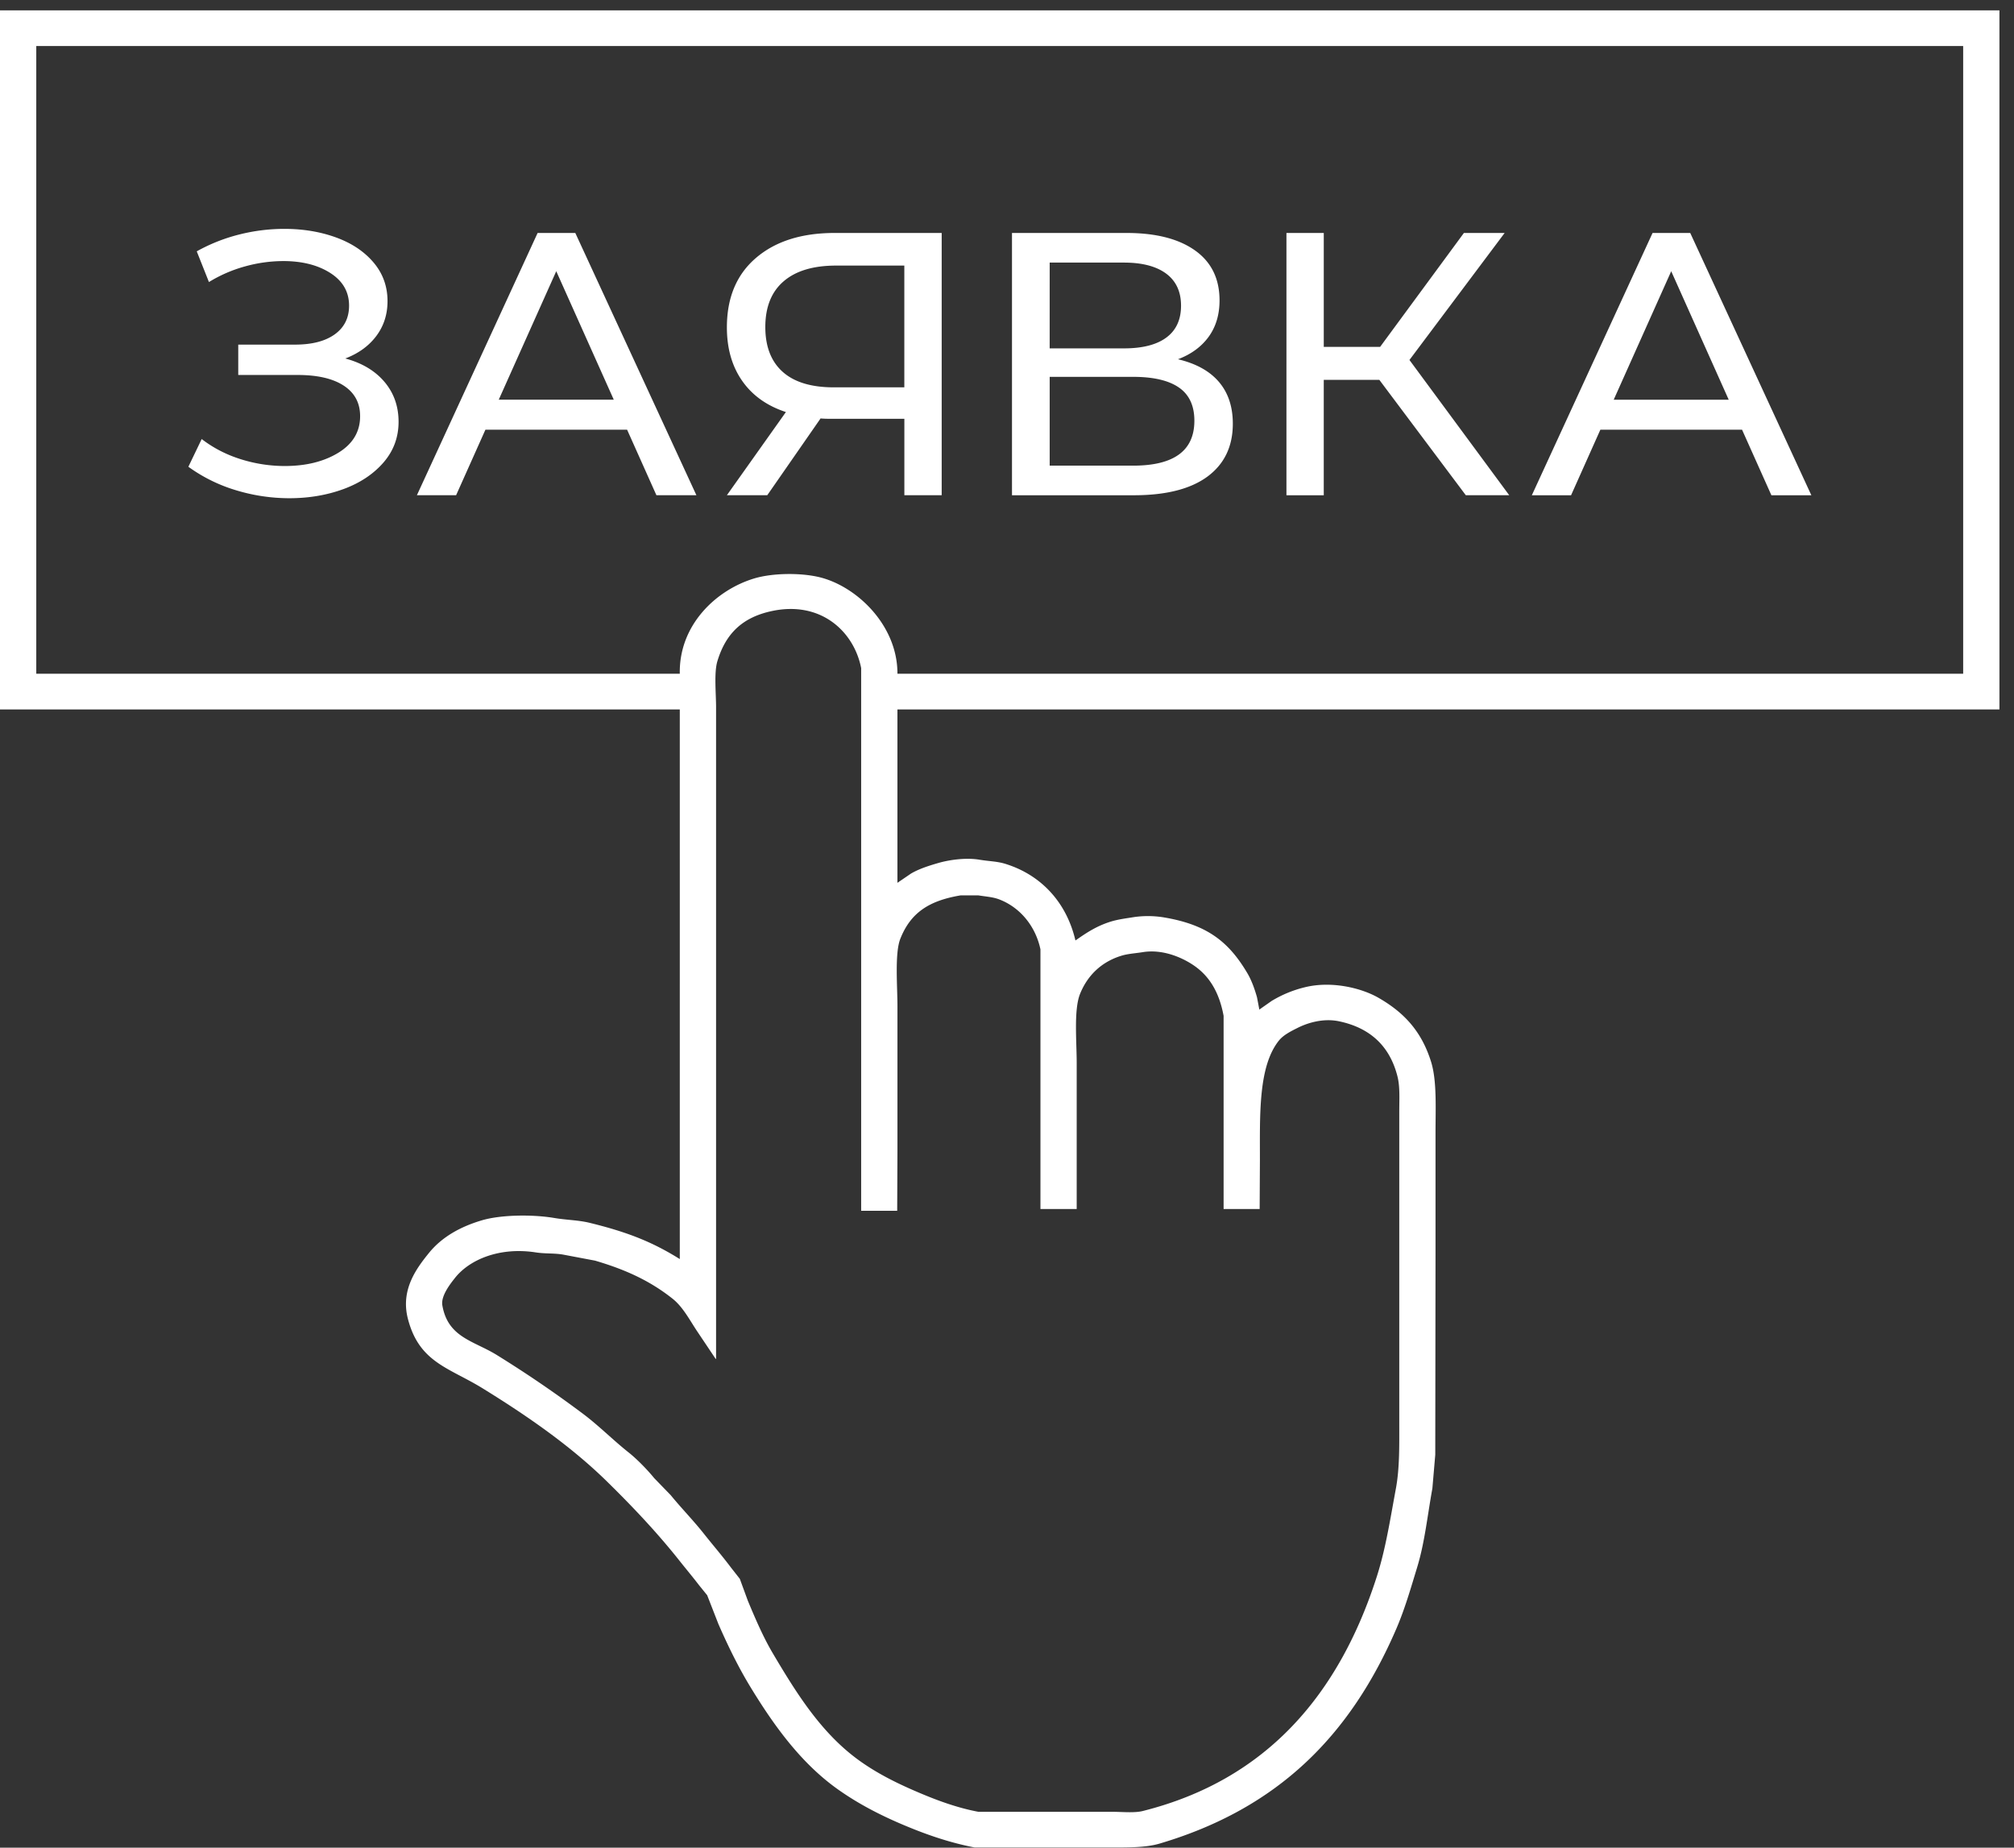 <svg xmlns="http://www.w3.org/2000/svg" width="109" height="100" viewBox="0 0 109 100"><rect x="0" y="0" width="109" height="100" fill="#333333" stroke="none"/><g><g><path fill="#fff" d="M0 .56h108.212v37.837H48.57v9.383l.734-.5c.431-.253.943-.417 1.469-.57.575-.169 1.496-.305 2.231-.181.524.087.958.086 1.398.222 1.956.603 3.321 2.096 3.8 4.143h.014c.573-.404 1.146-.783 1.906-1.016.405-.124.841-.176 1.3-.25a5.37 5.37 0 0 1 1.51.014c2.383.387 3.563 1.315 4.577 3.03.225.38.394.85.522 1.307l.127.668.029-.028.635-.445a6.343 6.343 0 0 1 1.78-.737c1.434-.361 3.062.023 4.01.57 1.384.797 2.325 1.81 2.84 3.461.32 1.031.24 2.506.24 3.85v6.604l-.014 10.814-.156 1.821c-.27 1.486-.413 2.919-.819 4.254-.35 1.15-.676 2.283-1.13 3.336-2.486 5.774-6.397 9.736-12.824 11.635-.741.219-1.71.208-2.711.208H52.75c-1.235-.236-2.402-.627-3.46-1.057-1.436-.581-2.722-1.23-3.898-2.057-2.015-1.415-3.495-3.462-4.788-5.588-.645-1.061-1.21-2.218-1.723-3.392l-.607-1.557-.438-.541c-.342-.446-.7-.872-1.045-1.307-1.213-1.533-2.553-2.948-3.94-4.309-1.968-1.93-4.328-3.56-6.737-5.046-1.813-1.118-3.429-1.387-4.04-3.767-.403-1.57.47-2.726 1.144-3.559.688-.848 1.675-1.413 2.868-1.765 1.018-.301 2.728-.325 3.911-.125.676.114 1.302.112 1.921.264 2.002.49 3.368 1.018 4.873 1.96V38.397H0V.559zm1.963 1.932v33.973h34.828c-.051-2.646 1.972-4.538 4.025-5.157 1.052-.318 2.74-.323 3.785 0 1.958.603 3.98 2.654 3.969 5.157h57.679V2.492H1.963zm64.26 62.941v-7.381-3.072c-.213-1.153-.677-2.02-1.454-2.613-.579-.443-1.73-1.027-2.923-.834-.415.067-.801.084-1.159.195-1.076.331-1.828 1.063-2.231 2.057-.348.857-.184 2.576-.184 3.739v7.91H56.31V55.285 51.38c-.267-1.26-1.1-2.263-2.217-2.697-.352-.137-.703-.152-1.144-.223h-.96c-1.717.288-2.705.941-3.263 2.35-.308.778-.155 2.577-.155 3.642v7.798l-.014 3.28h-1.95V41.192v-5.033c-.386-1.97-2.171-3.661-4.844-3.085-1.602.345-2.49 1.232-2.937 2.71-.188.62-.071 1.748-.071 2.502v35.266a.806.806 0 0 1-.028-.013l-.96-1.433c-.421-.62-.788-1.359-1.37-1.82-1.194-.947-2.507-1.564-4.195-2.058l-1.695-.32c-.491-.093-.985-.043-1.511-.125-1.958-.303-3.591.387-4.378 1.39-.217.276-.768.955-.678 1.474.3 1.743 1.687 1.914 2.937 2.683a63.228 63.228 0 0 1 4.633 3.156c.885.658 1.656 1.446 2.514 2.126.464.369 1.008.931 1.384 1.39l.89.918c.58.71 1.221 1.362 1.793 2.084.485.613.996 1.204 1.469 1.835l.48.612.438 1.195c.406.973.832 1.966 1.356 2.85 1.273 2.15 2.58 4.238 4.547 5.699 1.07.794 2.276 1.382 3.602 1.932.9.374 1.918.736 2.966.932h7.231c.53 0 1.209.073 1.667-.042 6.738-1.69 10.638-6.357 12.668-12.691.477-1.487.718-3.066 1.031-4.754.208-1.12.184-2.353.184-3.642v-4.532-9.118-3.114c0-.69.045-1.355-.1-1.918-.413-1.623-1.473-2.625-3.177-2.976-.847-.173-1.691.09-2.231.363-.36.18-.763.382-1.003.68-1.117 1.39-1.031 3.973-1.031 6.465l-.014 2.654h-1.95zM18.686 19.402c.907.243 1.614.666 2.123 1.267.508.602.762 1.322.762 2.16 0 .838-.271 1.571-.814 2.2-.543.628-1.264 1.108-2.164 1.44-.9.33-1.879.496-2.937.496a9.944 9.944 0 0 1-2.865-.426 8.587 8.587 0 0 1-2.596-1.277l.721-1.5c.632.486 1.34.85 2.123 1.094a7.945 7.945 0 0 0 2.37.366c1.154 0 2.123-.24 2.906-.72.783-.48 1.175-1.14 1.175-1.978 0-.716-.296-1.266-.887-1.652-.59-.386-1.422-.577-2.493-.577h-3.216v-1.643h3.071c.92 0 1.639-.186 2.154-.558.515-.372.773-.889.773-1.551 0-.743-.337-1.332-1.01-1.764-.673-.432-1.525-.649-2.556-.649a7.78 7.78 0 0 0-2.05.284 7.543 7.543 0 0 0-1.968.851l-.66-1.662a9.45 9.45 0 0 1 2.308-.913 9.988 9.988 0 0 1 2.432-.303c1.017 0 1.951.155 2.803.466.852.311 1.529.764 2.03 1.358.502.595.752 1.291.752 2.089 0 .716-.202 1.345-.607 1.885-.406.541-.966.946-1.68 1.217zm15.253 3.853h-7.667l-1.587 3.548h-2.122l6.533-14.194h2.04l6.554 14.194h-2.164zm-.721-1.623l-3.113-6.954-3.112 6.954zm17.747-9.023v14.194h-2.02v-4.136h-3.978c-.247 0-.433-.007-.556-.021l-2.886 4.157H39.34l3.194-4.502c-1.03-.337-1.82-.902-2.37-1.693-.55-.79-.824-1.754-.824-2.89 0-1.608.525-2.861 1.576-3.76 1.051-.9 2.47-1.349 4.256-1.349zM41.42 17.7c0 1.054.312 1.862.938 2.423.625.56 1.549.841 2.772.841h3.813v-6.59h-3.69c-1.236 0-2.184.284-2.843.852-.66.567-.99 1.393-.99 2.473zm22.334 1.744c.976.23 1.714.638 2.216 1.226.501.589.752 1.342.752 2.261 0 1.23-.457 2.183-1.37 2.86-.914.675-2.244 1.013-3.988 1.013H54.77V12.609h6.203c1.58 0 2.813.314 3.7.943.886.628 1.33 1.531 1.33 2.707 0 .77-.197 1.426-.588 1.967-.392.54-.945.946-1.66 1.217zm-6.945-.589h4.019c1.003 0 1.769-.195 2.298-.587.529-.393.793-.967.793-1.724s-.268-1.335-.803-1.734c-.536-.398-1.299-.598-2.288-.598H56.81zm4.513 6.347c2.213 0 3.319-.81 3.319-2.433 0-.811-.279-1.41-.835-1.794-.556-.386-1.384-.579-2.484-.579H56.81v4.806zm13.33-4.643h-3.008v6.245h-2.02V12.609h2.02v6.164h3.05l4.534-6.164h2.205l-5.152 6.874 5.4 7.32h-2.35zm19.63 2.697h-7.668l-1.586 3.548h-2.123l6.533-14.194h2.04l6.554 14.194H95.87zm-.722-1.623l-3.112-6.954-3.112 6.954z"/></g></g></svg>